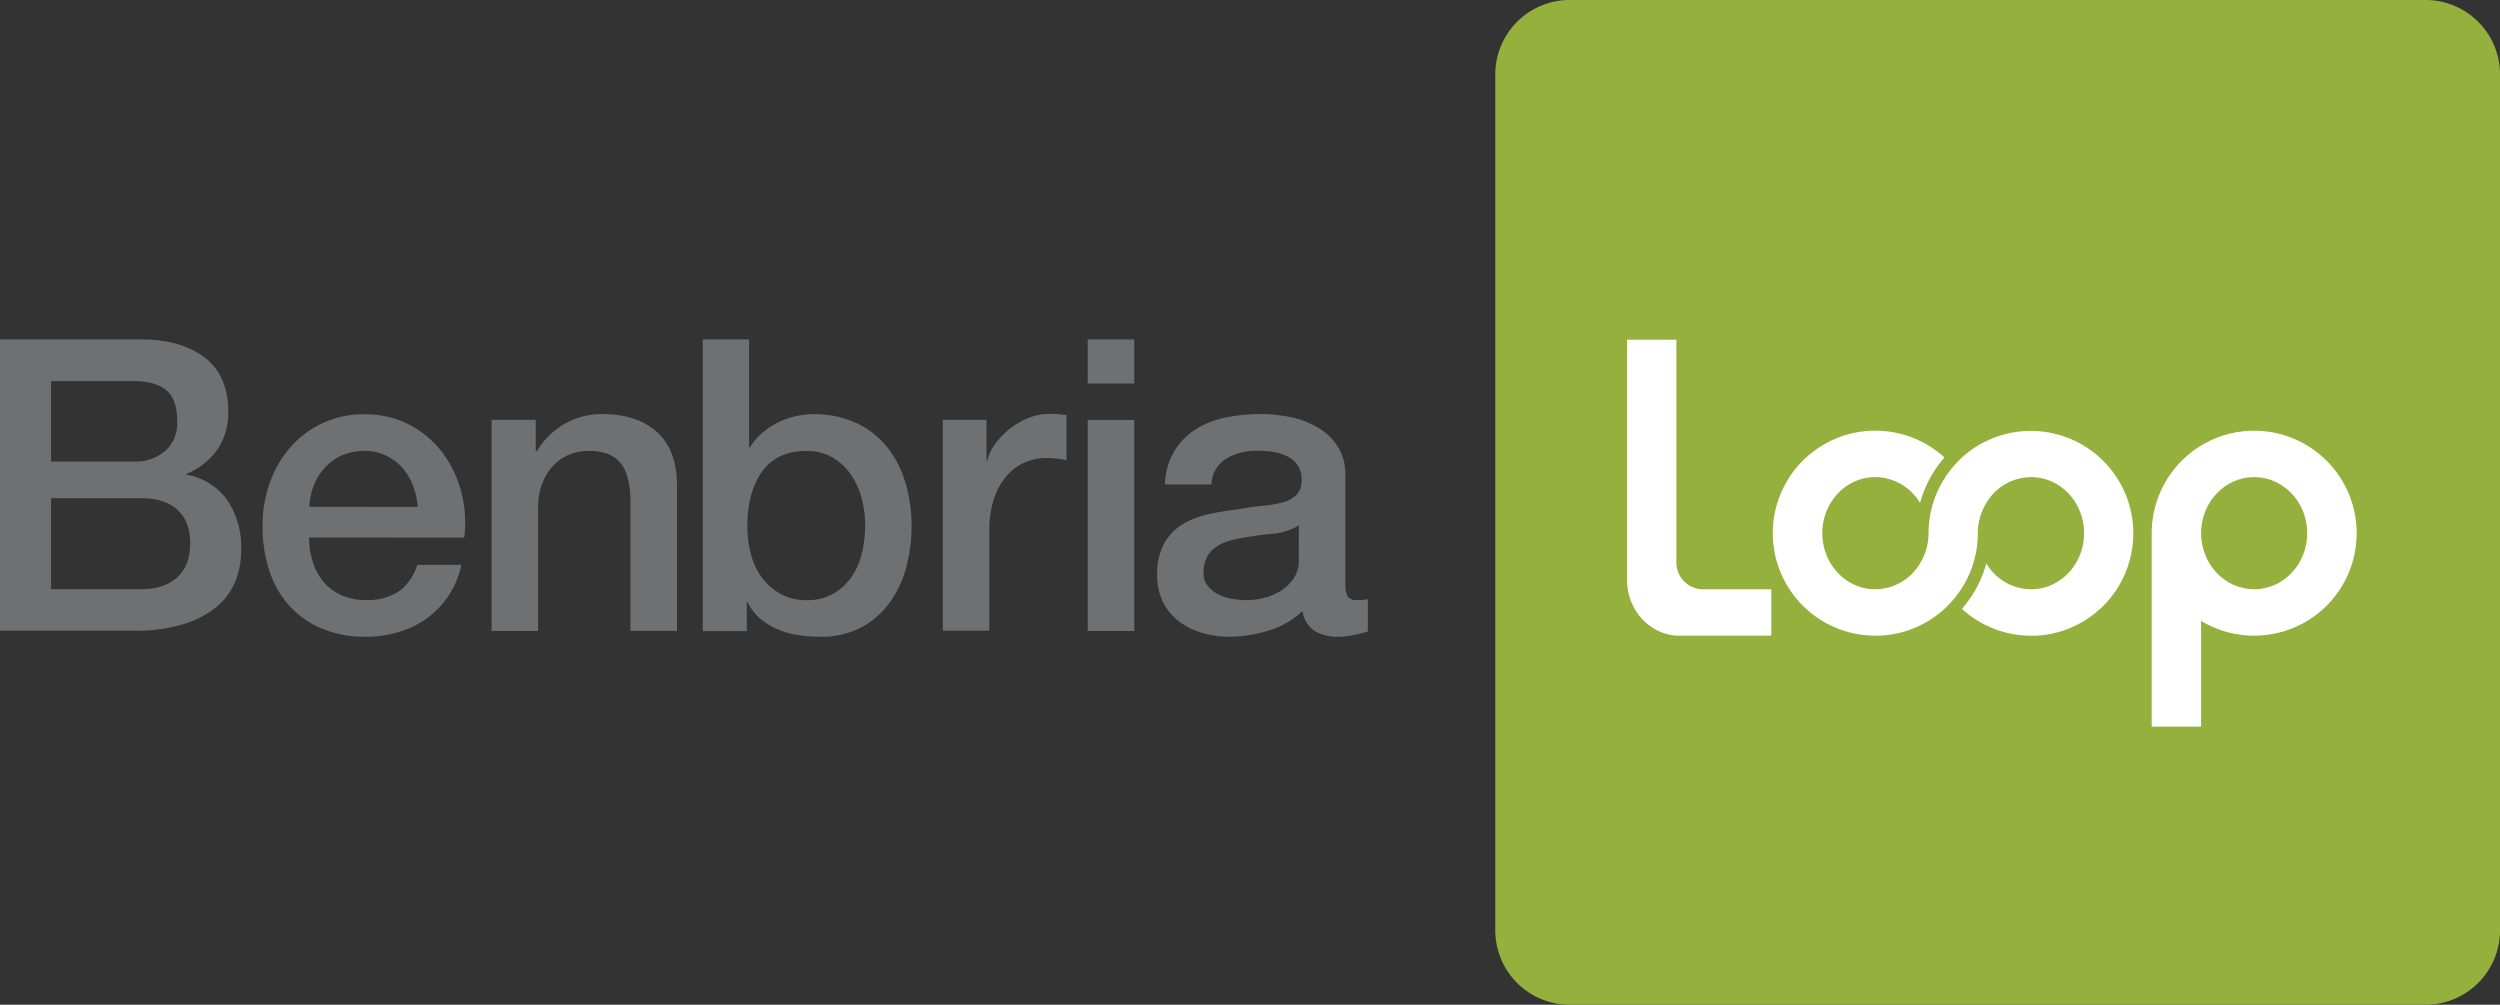 <svg xmlns="http://www.w3.org/2000/svg" id="Layer_1" data-name="Layer 1" viewBox="0 0 587.72 236.2"><rect x="0" y="0" width="587.72" height="236.2" fill="#333333" stroke="none"/><defs><style>.cls-2{fill:#6f7072}.cls-3{fill:#95b03c}</style></defs><path d="M361.6 63.22h213.52v125.41H361.6z" style="fill:#fff"/><path d="M3.9 85.12h33.31q9.21 0 14.78 4.22t5.57 12.77A15.34 15.34 0 0 1 55 111a16.47 16.47 0 0 1-7.25 5.71v.19a15 15 0 0 1 9.6 6 19.86 19.86 0 0 1 3.26 11.66 19.66 19.66 0 0 1-1.44 7.54 15.31 15.31 0 0 1-4.51 6 22.68 22.68 0 0 1-7.87 4 38.54 38.54 0 0 1-11.42 1.49H3.9Zm12 28.7h19.58a10.74 10.74 0 0 0 7.2-2.45 8.73 8.73 0 0 0 2.88-7.05q0-5.19-2.59-7.3c-1.73-1.41-4.22-2.11-7.49-2.11H15.9Zm0 30h21.21q5.47 0 8.5-2.83t3-8c0-3.4-1-6-3-7.83s-4.85-2.73-8.5-2.73H15.9ZM76.56 131.67a19.2 19.2 0 0 0 .82 5.57 13.58 13.58 0 0 0 2.45 4.7 11.71 11.71 0 0 0 4.17 3.22 13.58 13.58 0 0 0 6 1.2 13.09 13.09 0 0 0 7.72-2.07 12.09 12.09 0 0 0 4.28-6.19h10.37a20.65 20.65 0 0 1-8.06 12.53 21.86 21.86 0 0 1-6.68 3.26 26.69 26.69 0 0 1-7.72 1.11 26.28 26.28 0 0 1-10.37-1.92 21.34 21.34 0 0 1-7.63-5.38 22.66 22.66 0 0 1-4.7-8.25 33.42 33.42 0 0 1-1.59-10.56 29.87 29.87 0 0 1 1.68-10 25.65 25.65 0 0 1 4.8-8.35 22.58 22.58 0 0 1 17.52-7.83 22.26 22.26 0 0 1 10.51 2.45 23.09 23.09 0 0 1 7.73 6.48 26.47 26.47 0 0 1 4.46 9.26 28.32 28.32 0 0 1 .72 10.8Zm25.54-7.2a17.63 17.63 0 0 0-1.11-5 13.36 13.36 0 0 0-2.49-4.17 12.27 12.27 0 0 0-3.84-2.88 11.3 11.3 0 0 0-5-1.11 13.15 13.15 0 0 0-5.23 1 11.86 11.86 0 0 0-4 2.78 13.83 13.83 0 0 0-2.69 4.18 14.75 14.75 0 0 0-1.11 5.18ZM119.47 104h10.37v7.29l.19.19a18.34 18.34 0 0 1 6.53-6.48 17.46 17.46 0 0 1 8.92-2.35q8.16 0 12.87 4.23t4.7 12.67v34.07h-10.94v-31.16q-.2-5.86-2.5-8.5t-7.2-2.64a11.93 11.93 0 0 0-5 1 10.81 10.81 0 0 0-3.74 2.78 13 13 0 0 0-2.4 4.18 14.83 14.83 0 0 0-.87 5.09v29.27h-10.93ZM169.1 85.12H180v25.34h.19a15 15 0 0 1 2.79-3.27 17.08 17.08 0 0 1 3.59-2.44 18.51 18.51 0 0 1 4.13-1.54 18 18 0 0 1 4.27-.53 23.68 23.68 0 0 1 10.23 2.07 20.07 20.07 0 0 1 7.24 5.66 24.6 24.6 0 0 1 4.32 8.4 35.55 35.55 0 0 1 1.44 10.27 36.54 36.54 0 0 1-1.29 9.7 25.39 25.39 0 0 1-3.94 8.3 19.65 19.65 0 0 1-6.67 5.76 19.85 19.85 0 0 1-9.5 2.16 39 39 0 0 1-5-.34 18.88 18.88 0 0 1-4.85-1.3 16.41 16.41 0 0 1-4.18-2.49 12.34 12.34 0 0 1-3.12-4h-.19v6.81H169.1Zm38.2 43.77a25 25 0 0 0-.86-6.53 17.63 17.63 0 0 0-2.6-5.61 13.24 13.24 0 0 0-4.32-3.94 11.73 11.73 0 0 0-6-1.49c-4.6 0-8.08 1.6-10.41 4.8s-3.51 7.46-3.51 12.77a25.41 25.41 0 0 0 .92 7 15.69 15.69 0 0 0 2.73 5.52 13.64 13.64 0 0 0 4.37 3.64 12.38 12.38 0 0 0 5.9 1.35 12.18 12.18 0 0 0 6.34-1.54 13.34 13.34 0 0 0 4.27-4 16.15 16.15 0 0 0 2.4-5.57 28.3 28.3 0 0 0 .77-6.4ZM225.54 104h10.27v9.6h.19a11 11 0 0 1 1.87-3.94 18.18 18.18 0 0 1 3.36-3.5 16.86 16.86 0 0 1 4.37-2.55 13.06 13.06 0 0 1 4.89-1 24.48 24.48 0 0 1 2.64.1l1.49.19v10.56a55.3 55.3 0 0 0-2.35-.34 21 21 0 0 0-2.35-.14 12.64 12.64 0 0 0-5.23 1.1 12 12 0 0 0-4.27 3.27 15.83 15.83 0 0 0-2.88 5.32 23 23 0 0 0-1.06 7.3v23.61h-10.94ZM259.61 85.12h10.94v10.36h-10.94Zm0 18.91h10.94v49.62h-10.94ZM320.18 142.61a5.79 5.79 0 0 0 .53 2.88 2.21 2.21 0 0 0 2.06.87h1.15a7.76 7.76 0 0 0 1.54-.19v7.58c-.38.13-.88.27-1.49.43s-1.23.3-1.87.43a18.17 18.17 0 0 1-1.92.29c-.64.06-1.18.1-1.63.1a10.52 10.52 0 0 1-5.57-1.35 6.68 6.68 0 0 1-2.88-4.7 19.43 19.43 0 0 1-8 4.61 31.61 31.61 0 0 1-9.17 1.44 22.41 22.41 0 0 1-6.43-.92 16.81 16.81 0 0 1-5.43-2.68 13.06 13.06 0 0 1-3.74-4.51 13.89 13.89 0 0 1-1.39-6.39 14.72 14.72 0 0 1 1.68-7.48 12.5 12.5 0 0 1 4.38-4.52 20.26 20.26 0 0 1 6.15-2.35c2.27-.48 4.56-.84 6.86-1.1a54.4 54.4 0 0 1 5.66-.82 27.17 27.17 0 0 0 4.76-.81 7.36 7.36 0 0 0 3.26-1.78 4.89 4.89 0 0 0 1.2-3.6 5.58 5.58 0 0 0-1-3.45 6.72 6.72 0 0 0-2.49-2.07 10.87 10.87 0 0 0-3.32-1 26.36 26.36 0 0 0-3.45-.24 13.73 13.73 0 0 0-7.58 1.92 7.47 7.47 0 0 0-3.36 6h-10.94a16.35 16.35 0 0 1 2.31-8 15.79 15.79 0 0 1 5.13-5.09 21 21 0 0 1 7.06-2.69 42.11 42.11 0 0 1 8.06-.77 34.13 34.13 0 0 1 7.2.77 20.43 20.43 0 0 1 6.38 2.5 13.8 13.8 0 0 1 4.56 4.46 12.26 12.26 0 0 1 1.73 6.67Zm-10.94-13.82a13.27 13.27 0 0 1-6.15 2q-3.64.33-7.29 1a23.51 23.51 0 0 0-3.36.81 10.5 10.5 0 0 0-2.88 1.44 6.38 6.38 0 0 0-2 2.4 8.26 8.26 0 0 0-.72 3.6 4.55 4.55 0 0 0 1.06 3.07 7.54 7.54 0 0 0 2.54 2 11.71 11.71 0 0 0 3.26 1 20.63 20.63 0 0 0 3.22.29 17.91 17.91 0 0 0 3.94-.48 13.37 13.37 0 0 0 4-1.63 10.52 10.52 0 0 0 3.12-2.93 7.42 7.42 0 0 0 1.25-4.37Z" class="cls-2" transform="translate(-3.9 -5.31)"/><path d="M533.82 117.47c-6.88 0-12.47 5.9-12.47 13.18s5.59 13.19 12.47 13.19 12.48-5.91 12.48-13.19-5.59-13.18-12.48-13.18Z" class="cls-3" transform="translate(-3.9 -5.31)"/><path d="M574.11 5.31H372.94a17.51 17.51 0 0 0-17.52 17.52V224a17.51 17.51 0 0 0 17.52 17.51h201.17A17.51 17.51 0 0 0 591.63 224V22.83a17.51 17.51 0 0 0-17.52-17.52Zm-153.8 149.44H398c-6.49-.46-11.61-6.17-11.61-13.14V85.18H398v52.22a6.28 6.28 0 0 0 6.09 6.44h16.22Zm61.06 0a24 24 0 0 1-16.25-6.31 26.86 26.86 0 0 0 5.74-10.69 12.31 12.31 0 0 0 10.51 6.09c6.89 0 12.47-5.91 12.47-13.19s-5.58-13.18-12.47-13.18a12.31 12.31 0 0 0-10.51 6.09 13.61 13.61 0 0 0-2 7.09 24 24 0 0 1-5.81 15.68 23.91 23.91 0 0 1-18.28 8.42 24.1 24.1 0 1 1 16.25-41.89 27.09 27.09 0 0 0-5.74 10.7 12.33 12.33 0 0 0-10.51-6.09c-6.9 0-12.47 5.9-12.47 13.18s5.57 13.19 12.47 13.19a12.33 12.33 0 0 0 10.51-6.09 13.7 13.7 0 0 0 2-7.1 24 24 0 0 1 5.81-15.65 23.66 23.66 0 0 1 2-2.1 24.09 24.09 0 1 1 16.25 41.89Zm52.45 0a24 24 0 0 1-12.47-3.48v24.86h-11.61v-45.48a24.09 24.09 0 1 1 24.08 24.1Z" class="cls-3" transform="translate(-3.9 -5.31)"/></svg>